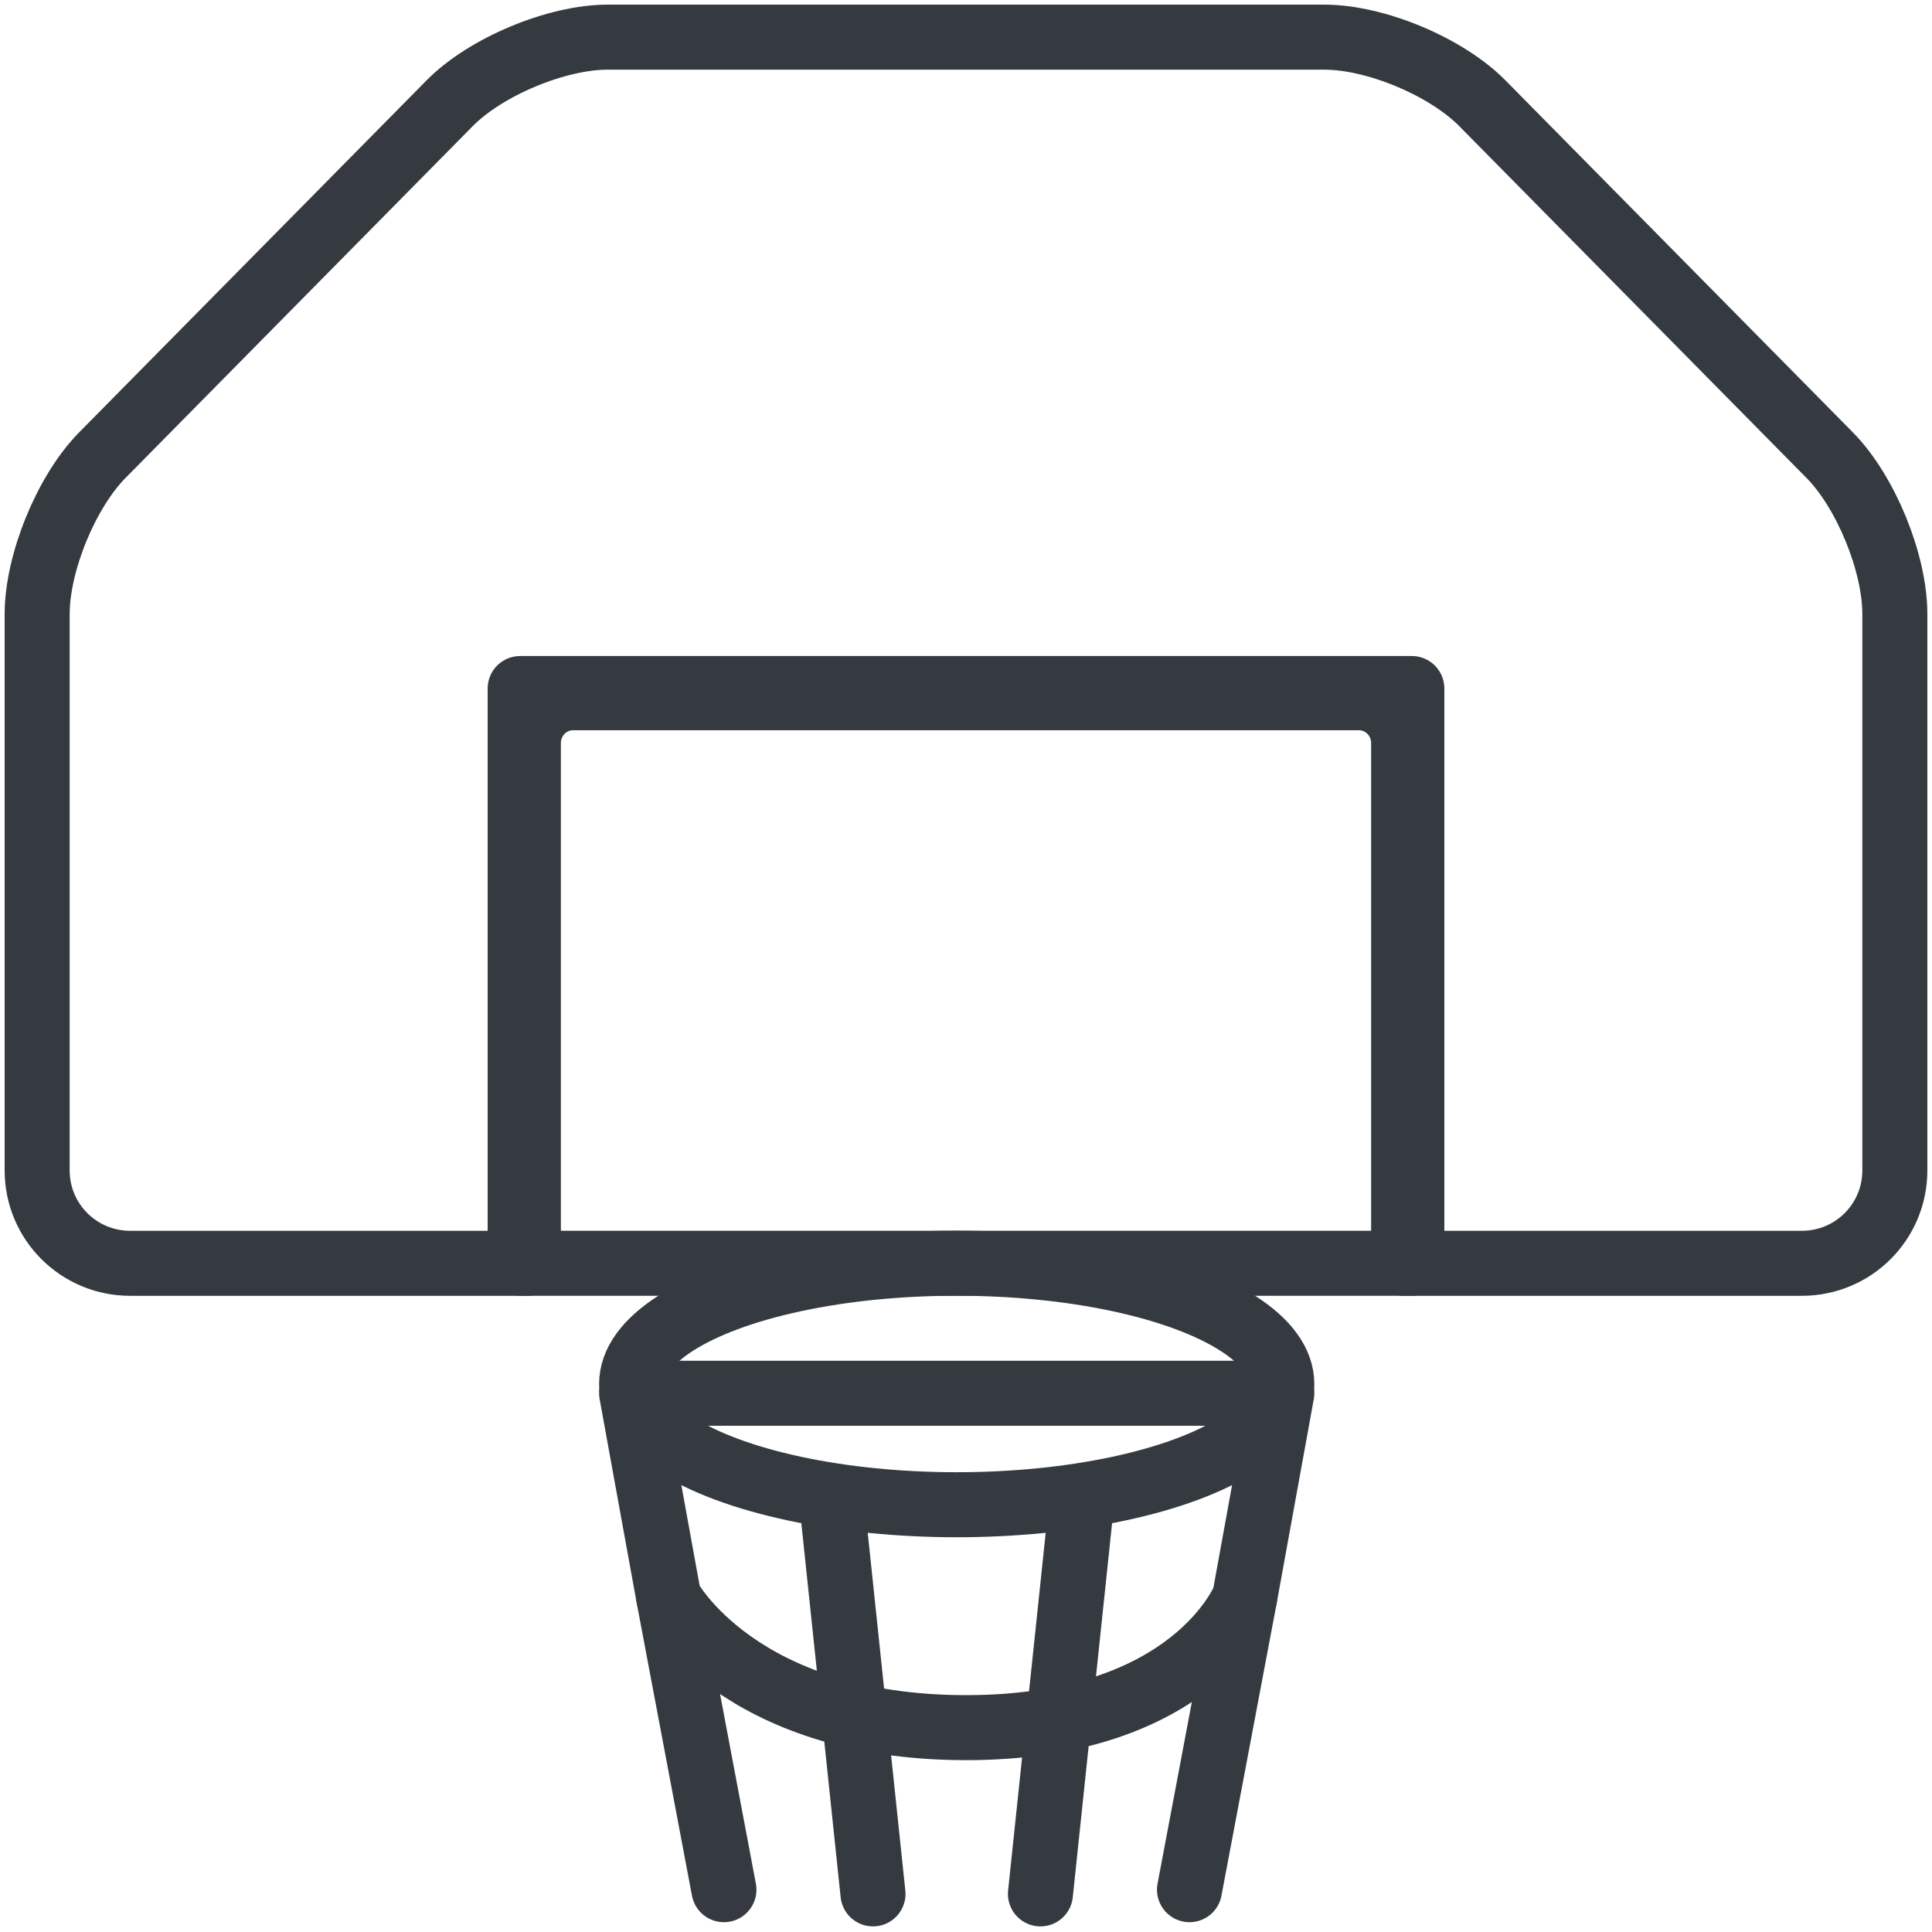 <?xml version="1.0" encoding="UTF-8"?>
<svg width="104px" height="104px" viewBox="0 0 104 104" version="1.1" xmlns="http://www.w3.org/2000/svg" xmlns:xlink="http://www.w3.org/1999/xlink">
    <!-- Generator: Sketch 47 (45396) - http://www.bohemiancoding.com/sketch -->
    <title>sports-12</title>
    <desc>Created with Sketch.</desc>
    <defs></defs>
    <g id="ALL" stroke="none" stroke-width="1" fill="none" fill-rule="evenodd" stroke-linecap="round" fill-opacity="0" stroke-linejoin="round">
        <g id="Primary" transform="translate(-6445, -4137)" stroke="#343A40" stroke-width="3.5" fill="#DBECFF">
            <g id="sports-12" transform="translate(6447, 4139)">
                <rect id="Layer-1" x="26" y="35.064" width="48" height="30.937"></rect>
                <path d="M73.558,66.004 L73.558,37.995 C73.558,36.65 72.481,35.559 71.154,35.559 L28.846,35.559 C27.519,35.559 26.442,36.65 26.442,37.995 L26.442,66.004 L5.005,66.004 C2.241,66.004 0,63.77 0,61.005 L0,31.054 C0,28.294 1.57,24.465 3.508,22.501 L22.208,3.555 C24.146,1.591 27.961,0 30.708,0 L69.292,0 C72.049,0 75.854,1.591 77.792,3.555 L96.492,22.501 C98.429,24.464 100,28.289 100,31.054 L100,61.005 C100,63.766 97.768,66.004 94.995,66.004 L73.558,66.004 Z" id="Layer-2"></path>
                <path d="M32,73 L67,73 L65,84 C65,84 62.287,91 50,91 C37.713,91 34,84 34,84 L32,73 Z" id="Layer-3"></path>
                <path d="M65,84 L62.031,99.722 L65,84 Z" id="Layer-4"></path>
                <polygon id="Layer-5" points="34 84 36.969 99.722"></polygon>
                <ellipse id="Layer-6" cx="49.5" cy="72.5" rx="17.5" ry="6.5"></ellipse>
                <path d="M56.202,79.063 L54.007,99.948" id="Layer-7"></path>
                <path d="M42.798,79.063 L44.993,99.948" id="Layer-8"></path>
            </g>
        </g>
    </g>
</svg>